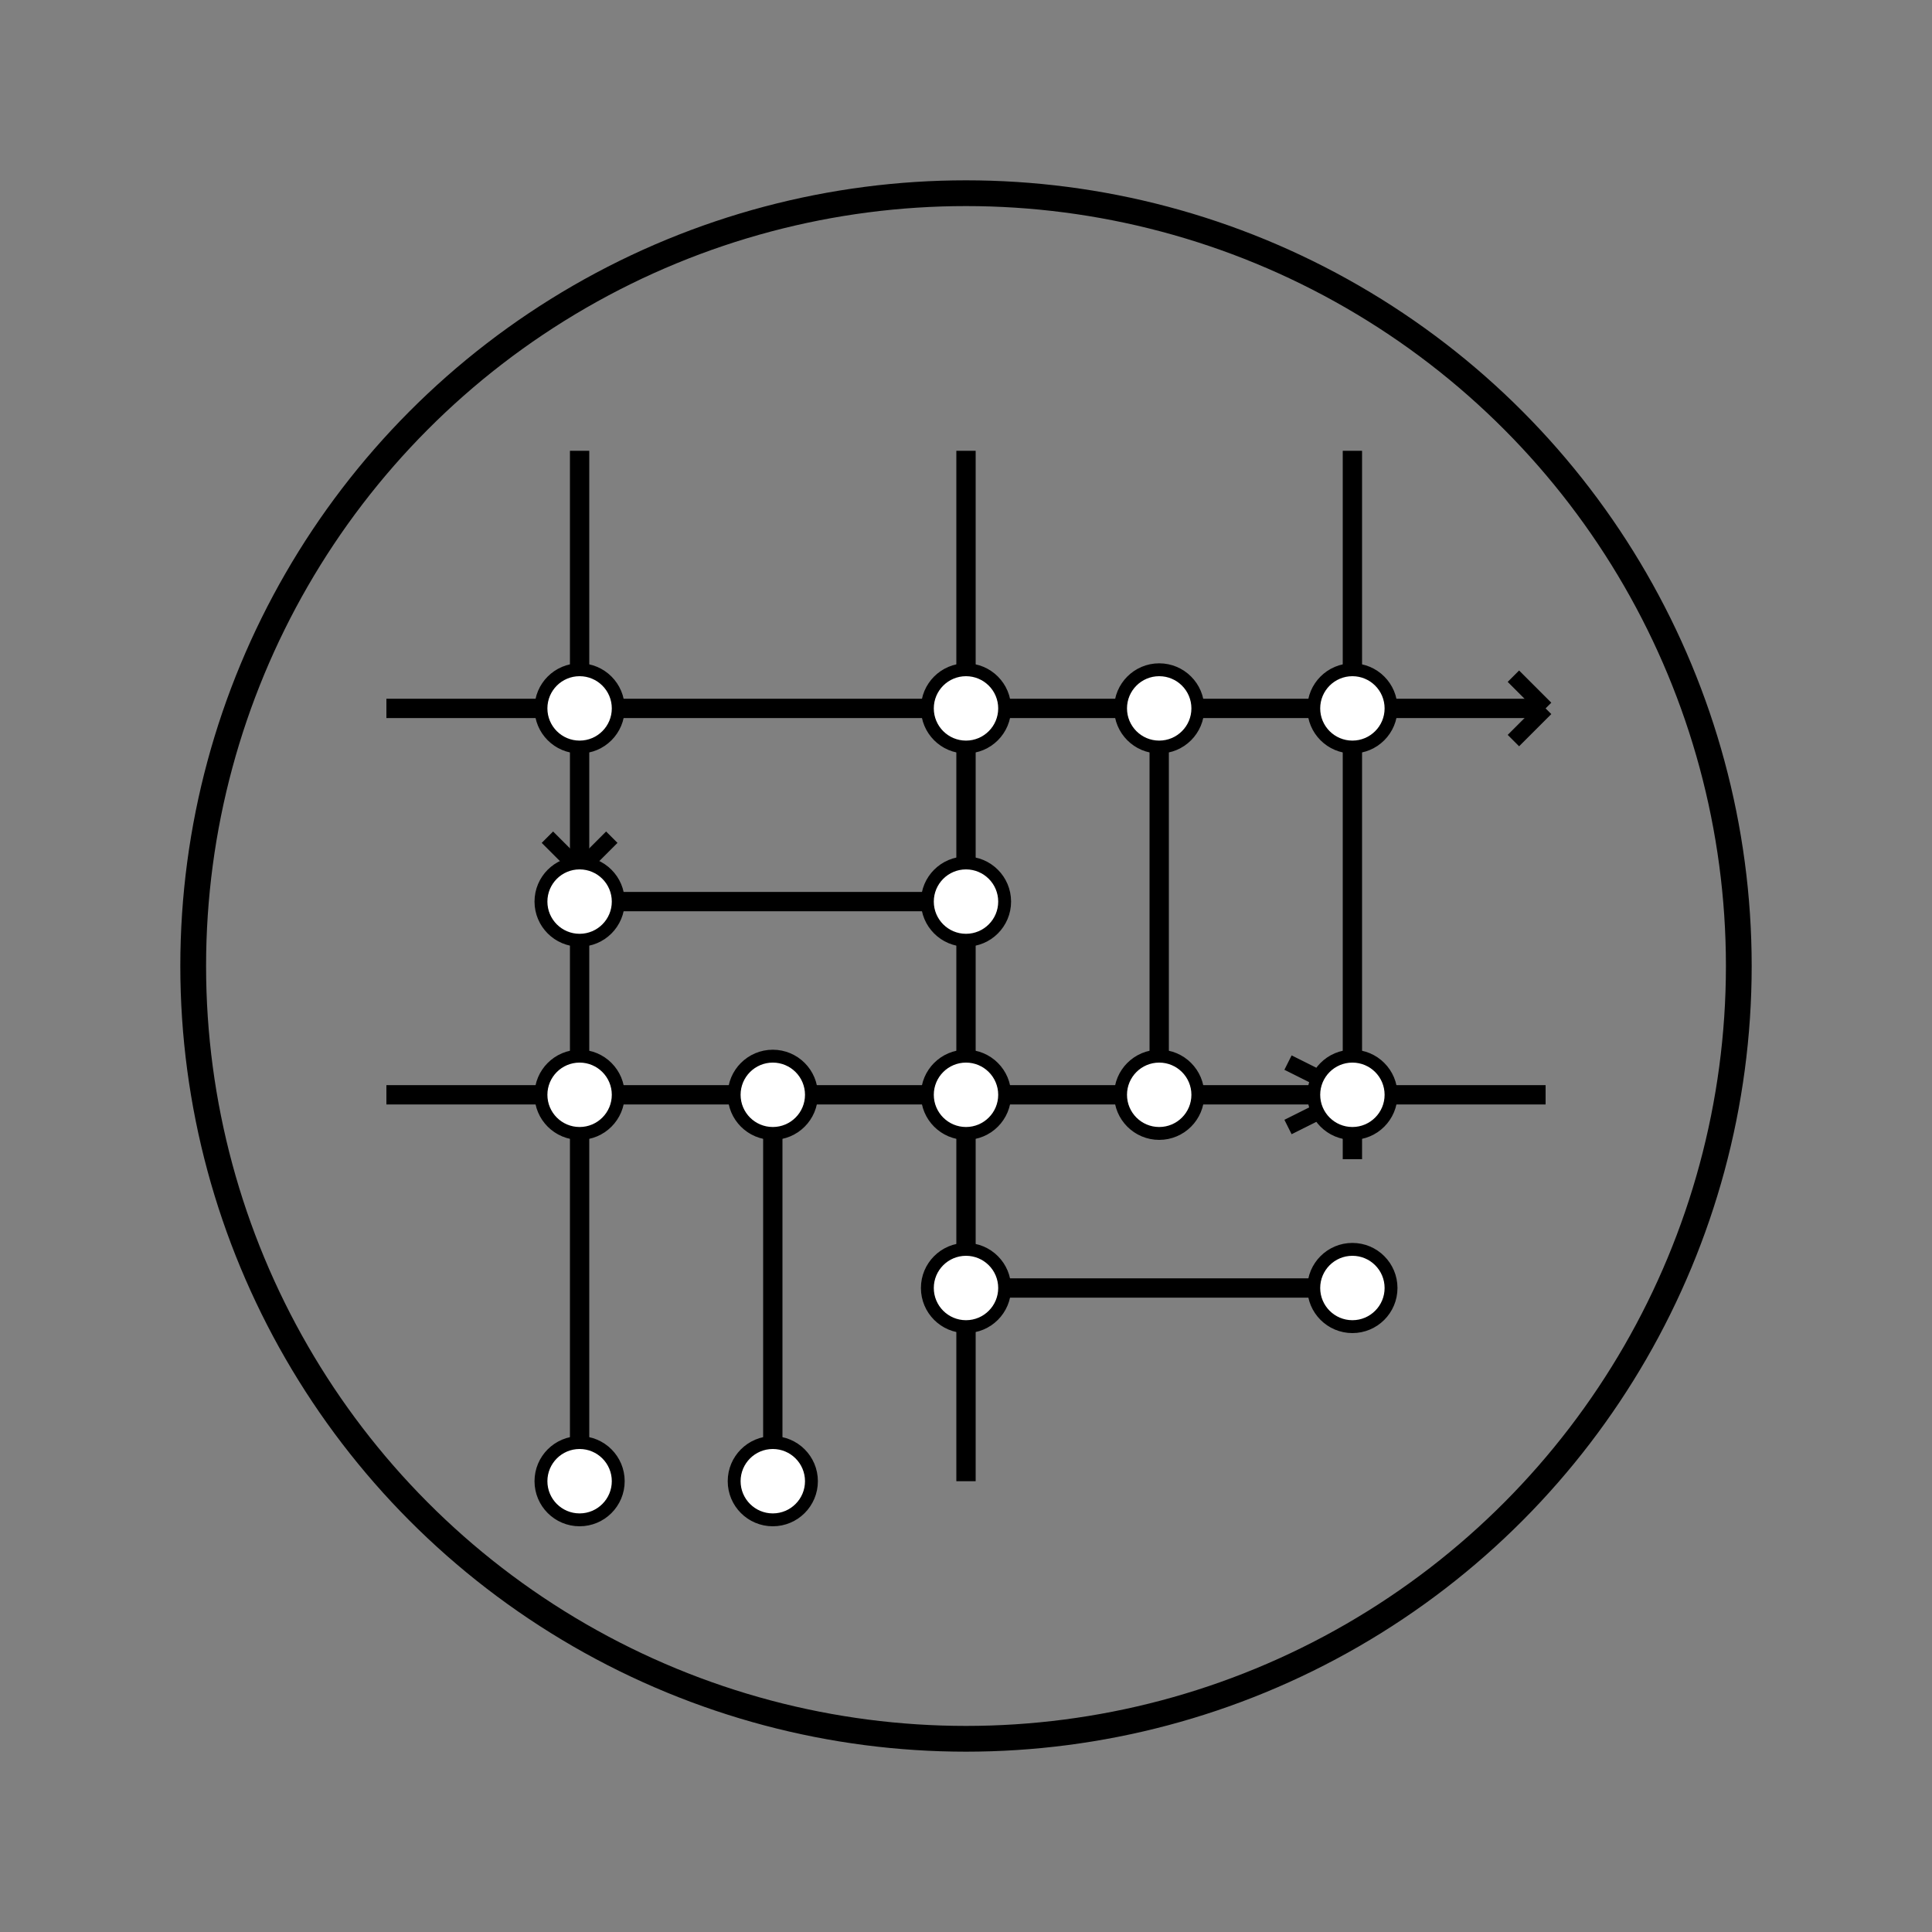 <svg viewBox="0 0 300 300" xmlns="http://www.w3.org/2000/svg">
  <rect x="0" y="0" width="300" height="300" fill="#808080" stroke="none"/>
  <!-- Background - transparent -->
  <rect width="300" height="300" fill="none" />
  
  <!-- Circle outline -->
  <circle cx="150" cy="150" r="120" stroke="#000000" stroke-width="4" fill="none" />
  
  <!-- Main vertical lines -->
  <line x1="90" y1="70" x2="90" y2="230" stroke="#000000" stroke-width="3" />
  <line x1="150" y1="70" x2="150" y2="230" stroke="#000000" stroke-width="3" />
  <line x1="210" y1="70" x2="210" y2="180" stroke="#000000" stroke-width="3" />
  
  <!-- Main horizontal lines -->
  <line x1="60" y1="110" x2="240" y2="110" stroke="#000000" stroke-width="3" />
  <line x1="60" y1="170" x2="240" y2="170" stroke="#000000" stroke-width="3" />
  
  <!-- Bridge effects for overlapping lines -->
  <line x1="86" y1="107" x2="94" y2="113" stroke="white" stroke-width="5" />
  <line x1="146" y1="107" x2="154" y2="113" stroke="white" stroke-width="5" />
  <line x1="206" y1="107" x2="214" y2="113" stroke="white" stroke-width="5" />
  
  <line x1="86" y1="167" x2="94" y2="173" stroke="white" stroke-width="5" />
  <line x1="146" y1="167" x2="154" y2="173" stroke="white" stroke-width="5" />
  <line x1="206" y1="167" x2="214" y2="173" stroke="white" stroke-width="5" />
  
  <!-- Off-grid branch lines -->
  <line x1="90" y1="140" x2="150" y2="140" stroke="#000000" stroke-width="3" />
  <line x1="150" y1="200" x2="210" y2="200" stroke="#000000" stroke-width="3" />
  <line x1="180" y1="110" x2="180" y2="170" stroke="#000000" stroke-width="3" />
  <line x1="120" y1="170" x2="120" y2="230" stroke="#000000" stroke-width="3" />
  
  <!-- Directional arrows -->
  <line x1="200" y1="165" x2="210" y2="170" stroke="#000000" stroke-width="2.5" />
  <line x1="200" y1="175" x2="210" y2="170" stroke="#000000" stroke-width="2.5" />
  
  <line x1="90" y1="125" x2="90" y2="135" stroke="#000000" stroke-width="2.5" />
  <line x1="85" y1="130" x2="90" y2="135" stroke="#000000" stroke-width="2.5" />
  <line x1="95" y1="130" x2="90" y2="135" stroke="#000000" stroke-width="2.5" />
  
  <line x1="230" y1="110" x2="240" y2="110" stroke="#000000" stroke-width="2.5" />
  <line x1="235" y1="105" x2="240" y2="110" stroke="#000000" stroke-width="2.5" />
  <line x1="235" y1="115" x2="240" y2="110" stroke="#000000" stroke-width="2.5" />
  
  <!-- Nodes at intersections (mostly grid-based but with a few variations) -->
  <!-- Vertical line at x=90 -->
  <circle cx="90" cy="110" r="6" stroke="#000000" stroke-width="2" fill="#ffffff" />
  <circle cx="90" cy="140" r="6" stroke="#000000" stroke-width="2" fill="#ffffff" />
  <circle cx="90" cy="170" r="6" stroke="#000000" stroke-width="2" fill="#ffffff" />
  <circle cx="90" cy="230" r="6" stroke="#000000" stroke-width="2" fill="#ffffff" />
  
  <!-- Vertical line at x=150 -->
  <circle cx="150" cy="110" r="6" stroke="#000000" stroke-width="2" fill="#ffffff" />
  <circle cx="150" cy="140" r="6" stroke="#000000" stroke-width="2" fill="#ffffff" />
  <circle cx="150" cy="170" r="6" stroke="#000000" stroke-width="2" fill="#ffffff" />
  <circle cx="150" cy="200" r="6" stroke="#000000" stroke-width="2" fill="#ffffff" />
  
  <!-- Vertical line at x=210 -->
  <circle cx="210" cy="110" r="6" stroke="#000000" stroke-width="2" fill="#ffffff" />
  <circle cx="210" cy="170" r="6" stroke="#000000" stroke-width="2" fill="#ffffff" />
  <circle cx="210" cy="200" r="6" stroke="#000000" stroke-width="2" fill="#ffffff" />
  
  <!-- Other nodes -->
  <circle cx="120" cy="170" r="6" stroke="#000000" stroke-width="2" fill="#ffffff" />
  <circle cx="120" cy="230" r="6" stroke="#000000" stroke-width="2" fill="#ffffff" />
  <circle cx="180" cy="110" r="6" stroke="#000000" stroke-width="2" fill="#ffffff" />
  <circle cx="180" cy="170" r="6" stroke="#000000" stroke-width="2" fill="#ffffff" />
</svg>